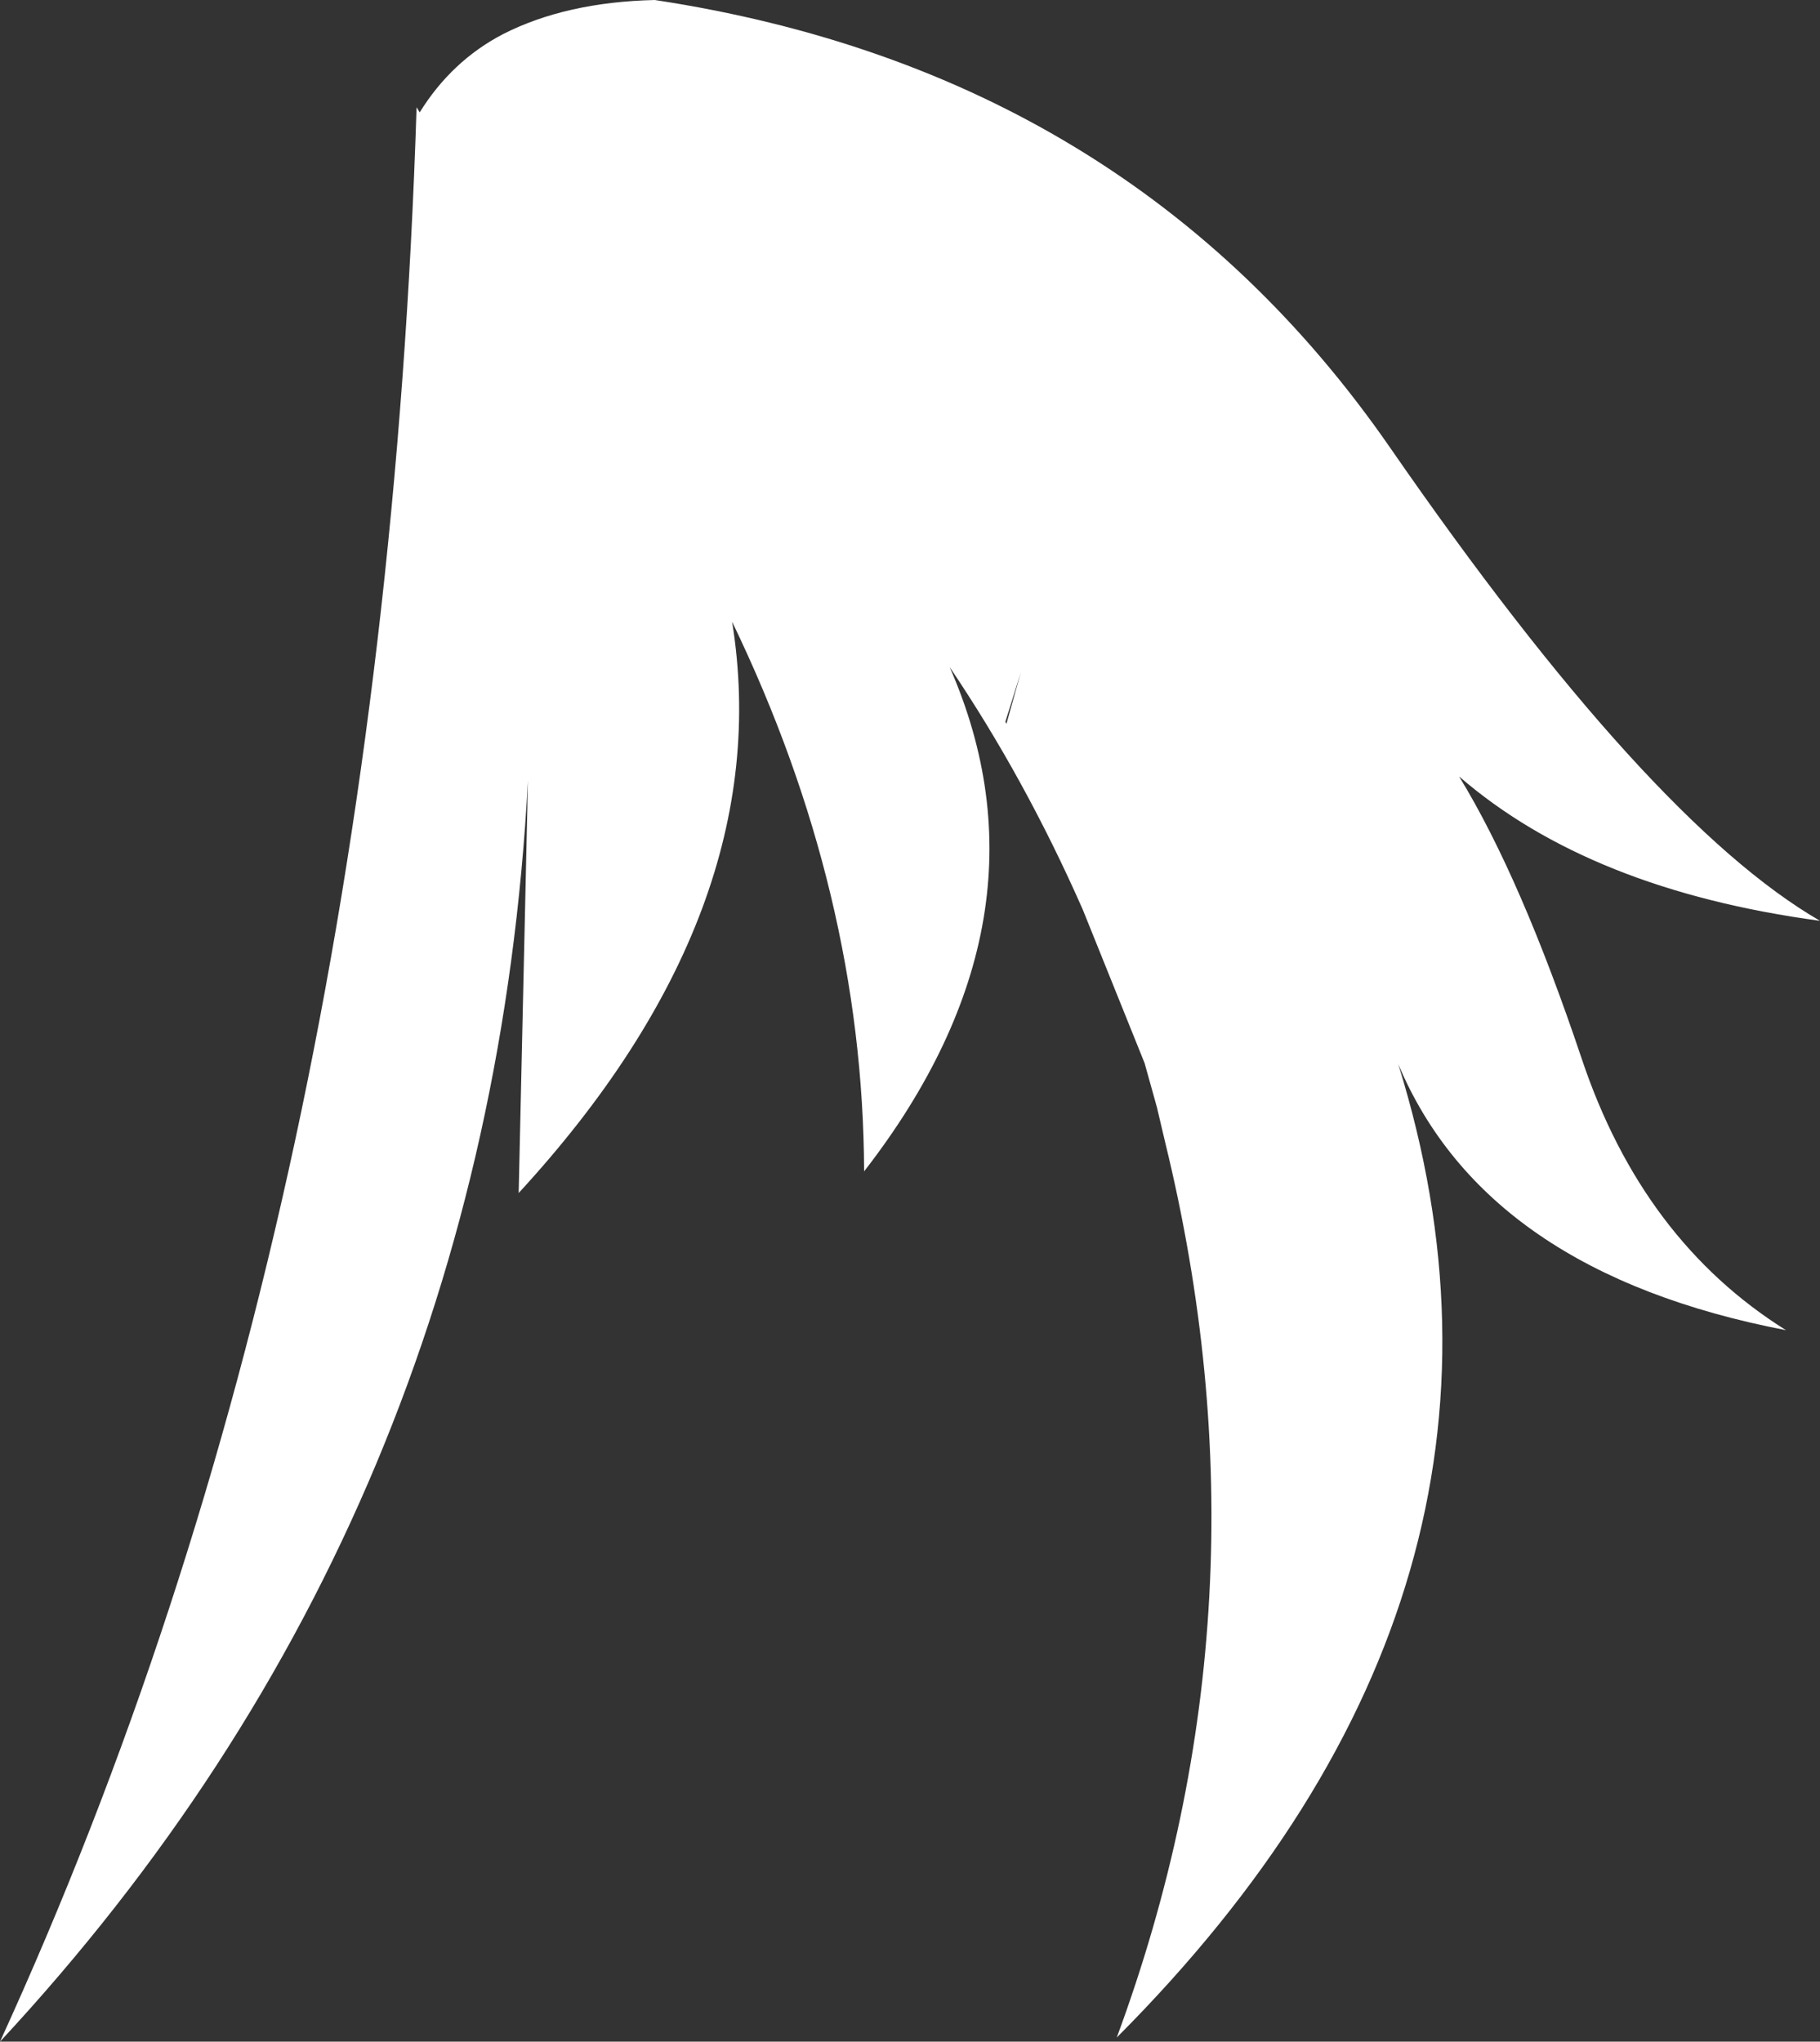 <?xml version="1.0" encoding="UTF-8" standalone="no"?>
<svg xmlns:xlink="http://www.w3.org/1999/xlink" height="99.0px" width="88.25px" xmlns="http://www.w3.org/2000/svg">
  <rect width="100%" height="100%" fill="#333333" stroke="none"/>
  <g transform="matrix(1.0, 0.0, 0.0, 1.0, -47.95, 56.05)">
    <path d="M79.7 -56.05 Q102.75 -52.55 115.35 -34.35 127.9 -16.2 136.2 -11.4 125.05 -12.9 118.7 -18.4 121.7 -13.5 124.65 -4.7 127.6 4.1 134.55 8.45 120.0 5.65 115.75 -4.45 123.7 21.1 102.1 42.75 109.9 21.65 104.45 -0.65 L104.05 -2.35 103.45 -4.5 100.45 -11.95 Q97.65 -18.3 94.0 -23.7 99.35 -11.5 89.85 0.75 89.8 -12.75 83.45 -25.9 85.7 -11.9 73.1 1.8 L73.55 -18.2 Q71.65 17.45 47.95 42.95 66.45 2.55 68.15 -50.85 L68.3 -50.6 Q69.85 -53.1 72.35 -54.4 75.4 -55.95 79.7 -56.05 M96.75 -20.95 L97.45 -23.45 96.7 -21.05 96.75 -20.95" fill="#ffffff" fill-rule="evenodd" stroke="none"/>
  </g>
</svg>
